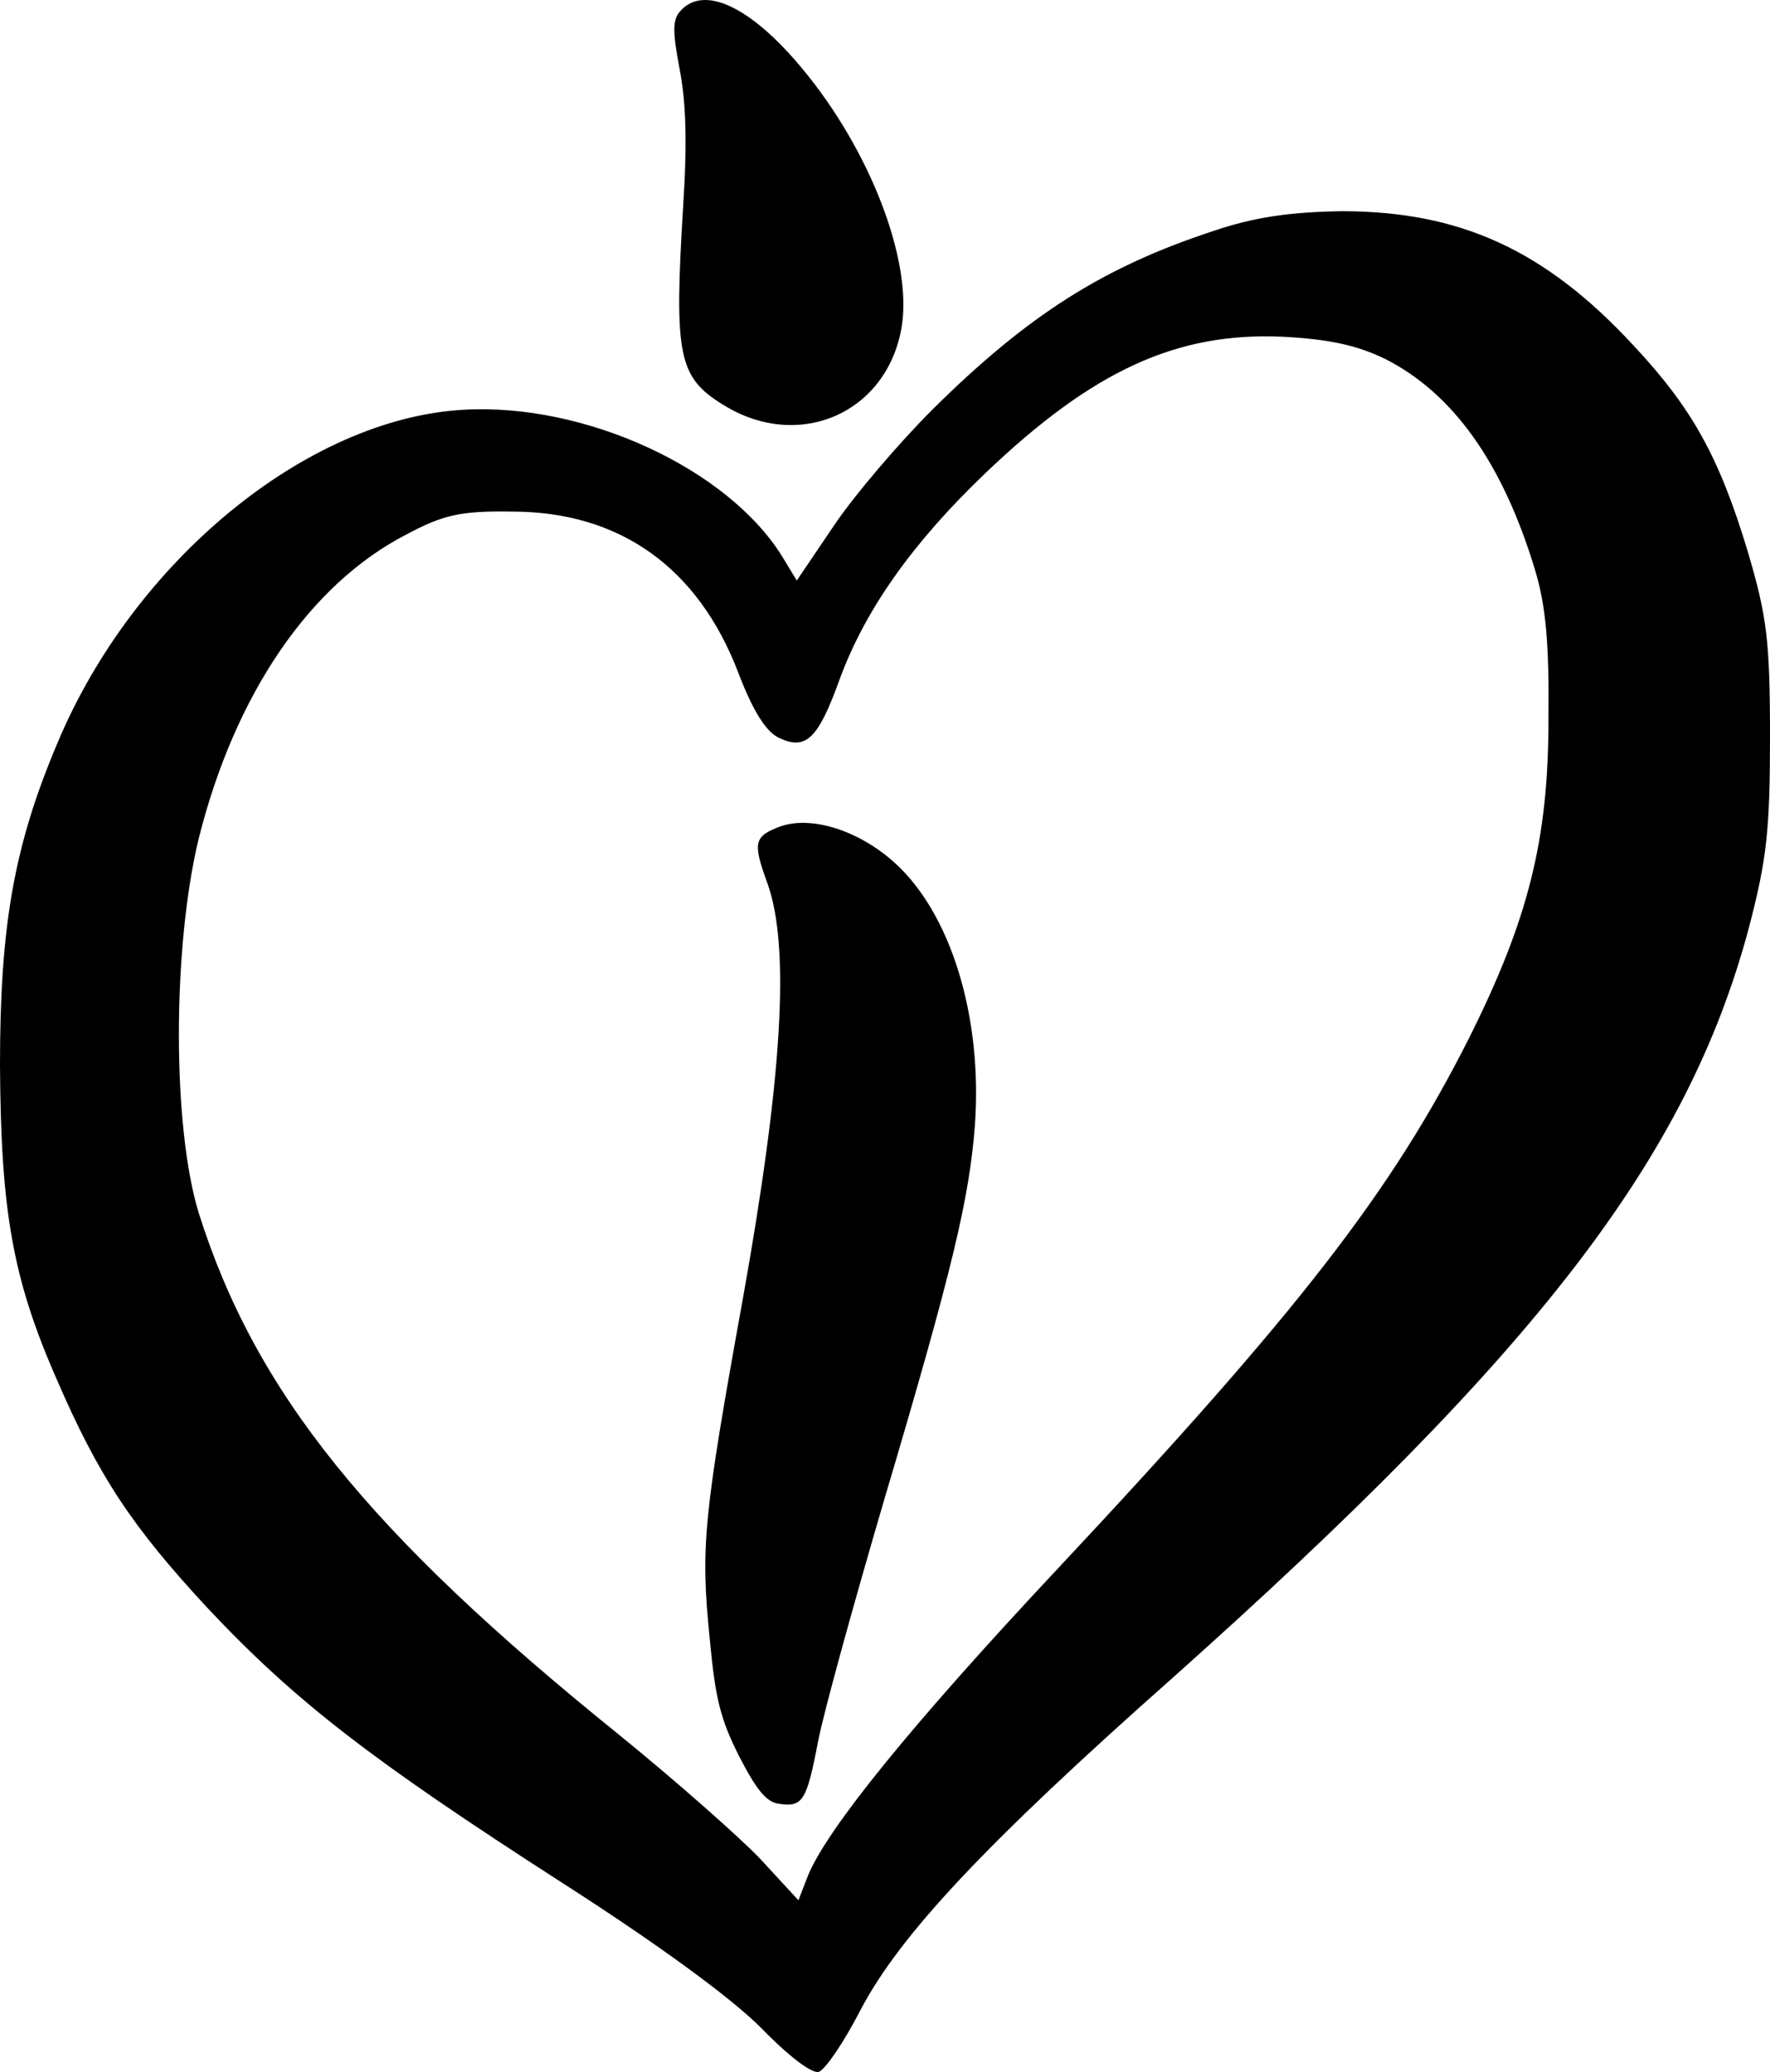 <?xml version="1.0" encoding="UTF-8" standalone="no"?>
<svg
   version="1.0"
   width="215.7pt"
   height="252.46pt"
   viewBox="0 0 215.7 252.46"
   preserveAspectRatio="xMidYMid"
   id="svg48"
   sodipodi:docname="logo_Eurovision.svg"
   inkscape:version="1.3 (0e150ed6c4, 2023-07-21)"
   xml:space="preserve"
   inkscape:export-filename="Infovision.svg"
   inkscape:export-xdpi="96"
   inkscape:export-ydpi="96"
   xmlns:inkscape="http://www.inkscape.org/namespaces/inkscape"
   xmlns:sodipodi="http://sodipodi.sourceforge.net/DTD/sodipodi-0.dtd"
   xmlns="http://www.w3.org/2000/svg"
   xmlns:svg="http://www.w3.org/2000/svg"><defs
     id="defs52" /><sodipodi:namedview
     id="namedview50"
     pagecolor="#ffffff"
     bordercolor="#ffffff"
     borderopacity="0.247"
     inkscape:showpageshadow="2"
     inkscape:pageopacity="0"
     inkscape:pagecheckerboard="0"
     inkscape:deskcolor="#d1d1d1"
     inkscape:document-units="pt"
     showgrid="false"
     inkscape:zoom="0.99874749"
     inkscape:cx="677.84901"
     inkscape:cy="210.76398"
     inkscape:window-width="1920"
     inkscape:window-height="1017"
     inkscape:window-x="-8"
     inkscape:window-y="-8"
     inkscape:window-maximized="1"
     inkscape:current-layer="svg48" /><path
     id="path2"
     style="fill:#000000;fill-opacity:1;stroke-width:0.1"
     d="M 85.863,4.4449407e-4 C 84.65,0.017 83.617,0.49 82.821,1.446 c -0.857,1.02 -0.857,2.464 0,6.968 0.772,3.994 0.944,8.839 0.429,16.743 -1.115,18.273 -0.6,20.822 4.973,24.221 9.261,5.694 20.065,0.85 21.694,-9.773 C 111.118,31.531 105.972,18.188 97.74,8.33 93.241,2.893 88.964,-0.041 85.863,4.4449407e-4 Z M 163.5,25.733 c -6.2,0.1 -10.599,0.699 -15.599,2.399 -13.4,4.4 -22.601,10.2 -34.301,21.8 -4,4 -9.4,10.3 -11.9,14 l -4.6,6.801 -1.699,-2.801 c -6.6,-10.8 -24.1,-18.9 -39,-18 -19,1.1 -40.1,18.4 -49.4,40.6 C 1.701,103.032 1.2966566e-5,112.833 1.2966566e-5,129.733 0.1,147.433 1.501,155.733 6.901,168.033 c 5.1,11.8 9.2,17.999 18.4,27.899 10.7,11.4 20.1,18.601 43.1,33.401 11.7,7.5 20.599,14 24.299,17.7 3.4,3.5 6.3,5.699 7.1,5.399 0.8,-0.3 3.101,-3.7 5.101,-7.6 4.8,-9.1 15.2,-20.2 38,-40.4 44.5,-39.7 62.701,-63.299 70.201,-91.299 2.2,-8.4 2.599,-11.901 2.599,-23.401 0,-11.8 -0.4,-14.7 -2.7,-22.5 -3.5,-11.6 -6.8,-17.5 -13.9,-25.1 -10.8,-11.7 -21.2,-16.399 -35.6,-16.399 z m -7.1,15.299 c 5.5,0.3 8.9,1.001 12.4,2.701 8.3,4.2 14.301,12.7 18.201,25.5 1.4,4.5 1.799,9.2 1.699,18.5 0,14.7 -2.499,24.399 -9.699,38.799 -9.4,18.6 -20.5,33.001 -50.2,64.701 -17.8,19 -27.9,31.5 -30.3,37.2 l -1.2,3.1 -4.701,-5.099 c -2.6,-2.7 -10.3,-9.5 -17.2,-15.1 -30.5,-24.6 -44.299,-41.701 -51.199,-63.601 -3.2,-10.5 -3.2,-32.2 0,-45.5 4.4,-17.6 13.499,-31 25.299,-37.1 4.5,-2.4 6.601,-2.901 12.901,-2.801 13.1,0 22.699,6.801 27.599,19.701 1.8,4.7 3.401,7.2 5.001,7.9 3.2,1.5 4.699,0.1 7.299,-7.1 3.1,-8.5 8.901,-16.7 17.801,-25.2 13.1,-12.5 23.299,-17.201 36.299,-16.601 z M 98.202,100.263 c -1.137,-0.037 -2.205,0.107 -3.148,0.447 -3.173,1.19 -3.343,1.955 -1.542,6.885 2.83,7.819 1.8,23.966 -3.001,50.738 -4.802,26.517 -5.145,30.171 -4.03,41.219 0.686,7.394 1.285,9.86 3.601,14.449 2.144,4.164 3.345,5.609 4.888,5.779 2.83,0.425 3.343,-0.34 4.715,-7.564 0.686,-3.57 4.373,-16.912 8.146,-29.745 8.317,-28.046 10.29,-36.461 10.976,-45.385 0.943,-13.173 -2.916,-25.836 -9.861,-32.041 -3.28,-2.932 -7.331,-4.67 -10.743,-4.781 z" /></svg>
